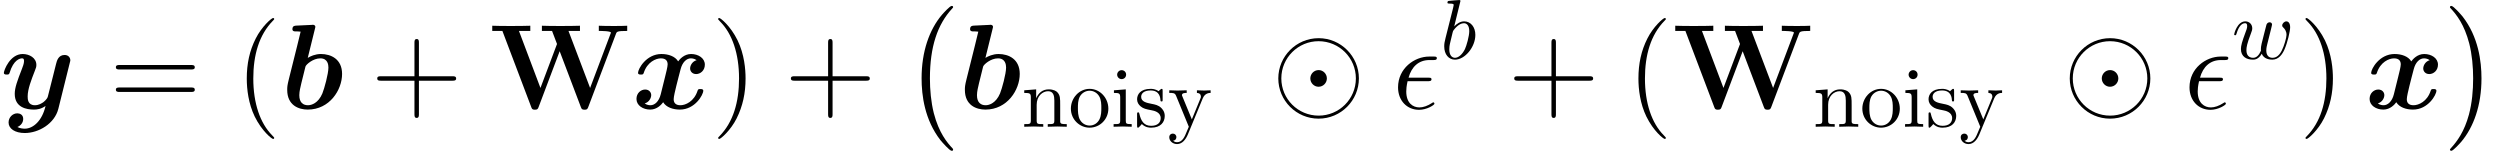 <?xml version='1.0' encoding='UTF-8'?>
<!-- This file was generated by dvisvgm 2.8.1 -->
<svg version='1.1' xmlns='http://www.w3.org/2000/svg' xmlns:xlink='http://www.w3.org/1999/xlink' width='288.594pt' height='17.421pt' viewBox='89.703 30.044 288.594 17.421'>
<defs>
<path id='g4-98' d='M2.333-6.668C2.333-6.678 2.333-6.776 2.207-6.776C1.982-6.776 1.269-6.698 1.015-6.678C.937-6.668 .83-6.659 .83-6.483C.83-6.366 .918-6.366 1.064-6.366C1.533-6.366 1.552-6.297 1.552-6.2C1.552-6.131 1.465-5.799 1.416-5.594L.615-2.412C.498-1.923 .459-1.767 .459-1.425C.459-.498 .976 .107 1.699 .107C2.851 .107 4.052-1.347 4.052-2.753C4.052-3.642 3.534-4.315 2.753-4.315C2.304-4.315 1.904-4.032 1.611-3.73L2.333-6.668ZM1.416-2.978C1.474-3.193 1.474-3.212 1.562-3.32C2.041-3.954 2.48-4.101 2.734-4.101C3.085-4.101 3.349-3.808 3.349-3.183C3.349-2.607 3.027-1.484 2.851-1.113C2.529-.459 2.08-.107 1.699-.107C1.367-.107 1.045-.371 1.045-1.093C1.045-1.279 1.045-1.465 1.201-2.08L1.416-2.978Z'/>
<path id='g4-119' d='M4.511-3.31C4.559-3.525 4.657-3.886 4.657-3.944C4.657-4.12 4.52-4.208 4.374-4.208C4.257-4.208 4.081-4.13 4.013-3.935C3.983-3.866 3.525-2.001 3.456-1.748C3.388-1.455 3.368-1.279 3.368-1.103C3.368-.996 3.368-.976 3.378-.928C3.154-.41 2.861-.107 2.48-.107C1.699-.107 1.699-.83 1.699-.996C1.699-1.308 1.748-1.689 2.207-2.89C2.314-3.183 2.372-3.32 2.372-3.515C2.372-3.954 2.05-4.315 1.572-4.315C.644-4.315 .283-2.9 .283-2.812C.283-2.714 .381-2.714 .4-2.714C.498-2.714 .508-2.734 .557-2.89C.82-3.798 1.201-4.101 1.543-4.101C1.63-4.101 1.787-4.091 1.787-3.778C1.787-3.534 1.679-3.261 1.611-3.095C1.181-1.943 1.064-1.494 1.064-1.123C1.064-.234 1.718 .107 2.451 .107C2.617 .107 3.075 .107 3.466-.576C3.72 .049 4.394 .107 4.686 .107C5.419 .107 5.848-.508 6.102-1.093C6.434-1.855 6.746-3.163 6.746-3.632C6.746-4.169 6.483-4.315 6.317-4.315C6.073-4.315 5.829-4.062 5.829-3.847C5.829-3.72 5.887-3.661 5.975-3.583C6.083-3.476 6.327-3.222 6.327-2.753C6.327-2.421 6.044-1.465 5.79-.967C5.536-.449 5.194-.107 4.716-.107C4.257-.107 3.993-.4 3.993-.957C3.993-1.23 4.062-1.533 4.101-1.67L4.511-3.31Z'/>
<path id='g3-12' d='M10.07-3.487C10.07-6.053 7.978-8.132 5.426-8.132C2.831-8.132 .767-6.025 .767-3.487C.767-.921 2.859 1.158 5.412 1.158C8.006 1.158 10.07-.948 10.07-3.487ZM5.426 .809C3.027 .809 1.116-1.13 1.116-3.487C1.116-5.886 3.068-7.783 5.412-7.783C7.811-7.783 9.722-5.844 9.722-3.487C9.722-1.088 7.769 .809 5.426 .809ZM6.374-3.487C6.374-4.017 5.942-4.449 5.426-4.449C4.868-4.449 4.463-3.989 4.463-3.487C4.463-2.957 4.896-2.525 5.412-2.525C5.97-2.525 6.374-2.985 6.374-3.487Z'/>
<path id='g6-105' d='M1.728-4.315L.361-4.208V-3.905C.996-3.905 1.084-3.847 1.084-3.368V-.742C1.084-.303 .976-.303 .322-.303V0C.635-.01 1.162-.029 1.396-.029C1.738-.029 2.08-.01 2.412 0V-.303C1.767-.303 1.728-.351 1.728-.732V-4.315ZM1.767-6.014C1.767-6.327 1.523-6.532 1.25-6.532C.947-6.532 .732-6.268 .732-6.014C.732-5.751 .947-5.497 1.25-5.497C1.523-5.497 1.767-5.702 1.767-6.014Z'/>
<path id='g6-110' d='M1.074-3.359V-.742C1.074-.303 .967-.303 .312-.303V0C.654-.01 1.152-.029 1.416-.029C1.67-.029 2.177-.01 2.509 0V-.303C1.855-.303 1.748-.303 1.748-.742V-2.538C1.748-3.554 2.441-4.101 3.066-4.101C3.681-4.101 3.788-3.573 3.788-3.017V-.742C3.788-.303 3.681-.303 3.027-.303V0C3.368-.01 3.866-.029 4.13-.029C4.384-.029 4.891-.01 5.223 0V-.303C4.716-.303 4.472-.303 4.462-.596V-2.46C4.462-3.3 4.462-3.603 4.159-3.954C4.022-4.12 3.7-4.315 3.134-4.315C2.421-4.315 1.962-3.896 1.689-3.29V-4.315L.312-4.208V-3.905C.996-3.905 1.074-3.837 1.074-3.359Z'/>
<path id='g6-111' d='M4.599-2.089C4.599-3.339 3.622-4.374 2.441-4.374C1.22-4.374 .273-3.31 .273-2.089C.273-.83 1.289 .107 2.431 .107C3.612 .107 4.599-.849 4.599-2.089ZM2.441-.137C2.021-.137 1.591-.342 1.328-.791C1.084-1.22 1.084-1.816 1.084-2.167C1.084-2.548 1.084-3.075 1.318-3.505C1.582-3.954 2.041-4.159 2.431-4.159C2.861-4.159 3.28-3.944 3.534-3.525S3.788-2.538 3.788-2.167C3.788-1.816 3.788-1.289 3.573-.859C3.359-.42 2.929-.137 2.441-.137Z'/>
<path id='g6-115' d='M2.031-1.894C2.246-1.855 3.046-1.699 3.046-.996C3.046-.498 2.704-.107 1.943-.107C1.123-.107 .771-.664 .586-1.494C.557-1.621 .547-1.66 .449-1.66C.322-1.66 .322-1.591 .322-1.416V-.127C.322 .039 .322 .107 .43 .107C.478 .107 .488 .098 .674-.088C.693-.107 .693-.127 .869-.312C1.299 .098 1.738 .107 1.943 .107C3.066 .107 3.515-.547 3.515-1.25C3.515-1.767 3.222-2.06 3.105-2.177C2.783-2.49 2.402-2.568 1.992-2.646C1.445-2.753 .791-2.88 .791-3.446C.791-3.788 1.045-4.188 1.884-4.188C2.958-4.188 3.007-3.31 3.027-3.007C3.036-2.919 3.124-2.919 3.144-2.919C3.271-2.919 3.271-2.968 3.271-3.154V-4.14C3.271-4.306 3.271-4.374 3.163-4.374C3.115-4.374 3.095-4.374 2.968-4.257C2.939-4.218 2.841-4.13 2.802-4.101C2.431-4.374 2.031-4.374 1.884-4.374C.693-4.374 .322-3.72 .322-3.173C.322-2.831 .478-2.558 .742-2.343C1.054-2.089 1.328-2.031 2.031-1.894Z'/>
<path id='g6-121' d='M4.052-3.28C4.306-3.896 4.804-3.905 4.96-3.905V-4.208C4.735-4.188 4.452-4.179 4.228-4.179C4.052-4.179 3.593-4.198 3.378-4.208V-3.905C3.681-3.896 3.837-3.73 3.837-3.486C3.837-3.388 3.827-3.368 3.778-3.251L2.792-.849L1.709-3.476C1.67-3.573 1.65-3.612 1.65-3.651C1.65-3.905 2.011-3.905 2.197-3.905V-4.208C1.943-4.198 1.299-4.179 1.133-4.179C.869-4.179 .478-4.188 .186-4.208V-3.905C.654-3.905 .84-3.905 .976-3.564L2.441 0C2.392 .127 2.255 .449 2.197 .576C1.982 1.113 1.709 1.787 1.084 1.787C1.035 1.787 .81 1.787 .625 1.611C.928 1.572 1.006 1.357 1.006 1.201C1.006 .947 .82 .791 .596 .791C.4 .791 .186 .918 .186 1.211C.186 1.65 .596 2.001 1.084 2.001C1.699 2.001 2.099 1.445 2.333 .888L4.052-3.28Z'/>
<path id='g2-0' d='M5.76 16.026C5.76 15.97 5.733 15.942 5.705 15.9C5.063 15.217 4.115 14.087 3.529 11.814C3.208 10.544 3.082 9.108 3.082 7.811C3.082 4.142 3.961 1.576 5.635-.237C5.76-.363 5.76-.391 5.76-.418C5.76-.558 5.649-.558 5.593-.558C5.384-.558 4.631 .279 4.449 .488C3.027 2.176 2.12 4.686 2.12 7.797C2.12 9.777 2.469 12.581 4.296 14.938C4.435 15.105 5.342 16.165 5.593 16.165C5.649 16.165 5.76 16.165 5.76 16.026Z'/>
<path id='g2-1' d='M4.254 7.811C4.254 5.83 3.905 3.027 2.078 .669C1.939 .502 1.032-.558 .781-.558C.711-.558 .614-.53 .614-.418C.614-.363 .642-.321 .697-.279C1.367 .446 2.273 1.576 2.845 3.794C3.166 5.063 3.292 6.5 3.292 7.797C3.292 9.205 3.166 10.628 2.803 11.995C2.273 13.948 1.451 15.064 .739 15.845C.614 15.97 .614 15.998 .614 16.026C.614 16.137 .711 16.165 .781 16.165C.99 16.165 1.757 15.315 1.925 15.119C3.347 13.432 4.254 10.921 4.254 7.811Z'/>
<path id='g1-87' d='M14.589-8.634C14.687-8.885 14.715-8.968 15.886-8.968V-9.568C15.189-9.54 15.161-9.54 14.366-9.54C13.962-9.54 12.943-9.54 12.609-9.568V-8.968C12.776-8.968 14.003-8.968 14.003-8.773C14.003-8.759 14.003-8.731 13.948-8.606L11.604-2.385L9.108-8.968H10.433V-9.568C9.987-9.54 8.689-9.54 8.159-9.54C7.727-9.54 6.374-9.54 6.039-9.568V-8.968H7.211L7.783-7.462L5.872-2.385L3.389-8.968H4.7V-9.568C4.296-9.54 2.929-9.54 2.427-9.54C1.981-9.54 .656-9.54 .307-9.568V-8.968H1.478L4.798-.209C4.882 .028 4.924 .126 5.23 .126S5.579 .028 5.663-.195L8.09-6.625L10.531-.195C10.614 .028 10.656 .126 10.963 .126C11.228 .126 11.298 .07 11.395-.195L14.589-8.634Z'/>
<path id='g7-40' d='M4.533 3.389C4.533 3.347 4.533 3.32 4.296 3.082C2.901 1.674 2.12-.628 2.12-3.473C2.12-6.179 2.776-8.508 4.394-10.154C4.533-10.279 4.533-10.307 4.533-10.349C4.533-10.433 4.463-10.461 4.407-10.461C4.226-10.461 3.082-9.457 2.399-8.09C1.688-6.681 1.367-5.189 1.367-3.473C1.367-2.232 1.562-.572 2.287 .921C3.11 2.594 4.254 3.501 4.407 3.501C4.463 3.501 4.533 3.473 4.533 3.389Z'/>
<path id='g7-41' d='M3.933-3.473C3.933-4.533 3.794-6.263 3.013-7.88C2.19-9.554 1.046-10.461 .893-10.461C.837-10.461 .767-10.433 .767-10.349C.767-10.307 .767-10.279 1.004-10.042C2.399-8.634 3.18-6.332 3.18-3.487C3.18-.781 2.525 1.548 .907 3.194C.767 3.32 .767 3.347 .767 3.389C.767 3.473 .837 3.501 .893 3.501C1.074 3.501 2.218 2.497 2.901 1.13C3.612-.293 3.933-1.799 3.933-3.473Z'/>
<path id='g7-43' d='M5.565-3.222H9.415C9.61-3.222 9.861-3.222 9.861-3.473C9.861-3.738 9.624-3.738 9.415-3.738H5.565V-7.588C5.565-7.783 5.565-8.034 5.314-8.034C5.049-8.034 5.049-7.797 5.049-7.588V-3.738H1.2C1.004-3.738 .753-3.738 .753-3.487C.753-3.222 .99-3.222 1.2-3.222H5.049V.628C5.049 .823 5.049 1.074 5.3 1.074C5.565 1.074 5.565 .837 5.565 .628V-3.222Z'/>
<path id='g7-61' d='M9.415-4.519C9.61-4.519 9.861-4.519 9.861-4.77C9.861-5.035 9.624-5.035 9.415-5.035H1.2C1.004-5.035 .753-5.035 .753-4.784C.753-4.519 .99-4.519 1.2-4.519H9.415ZM9.415-1.925C9.61-1.925 9.861-1.925 9.861-2.176C9.861-2.441 9.624-2.441 9.415-2.441H1.2C1.004-2.441 .753-2.441 .753-2.19C.753-1.925 .99-1.925 1.2-1.925H9.415Z'/>
<path id='g5-15' d='M4.059-3.166C4.268-3.166 4.505-3.166 4.505-3.389C4.505-3.571 4.366-3.571 4.115-3.571H1.855C2.204-4.84 3.027-5.607 4.268-5.607H4.672C4.91-5.607 5.119-5.607 5.119-5.83C5.119-6.011 4.965-6.011 4.714-6.011H4.24C2.525-6.011 .642-4.645 .642-2.455C.642-.907 1.688 .139 3.068 .139C3.961 .139 4.84-.418 4.84-.558C4.84-.642 4.798-.725 4.714-.725C4.672-.725 4.645-.711 4.575-.656C4.045-.307 3.529-.139 3.11-.139C2.371-.139 1.59-.628 1.59-1.981C1.59-2.246 1.618-2.608 1.743-3.166H4.059Z'/>
<path id='g0-98' d='M3.919-9.192C3.975-9.387 3.975-9.415 3.975-9.429C3.975-9.61 3.822-9.68 3.668-9.68C3.612-9.68 3.599-9.68 3.571-9.666L1.771-9.582C1.576-9.568 1.325-9.554 1.325-9.164C1.325-8.913 1.59-8.913 1.688-8.913C1.841-8.913 2.092-8.913 2.273-8.885C2.162-8.41 2.022-7.811 1.883-7.281L.921-3.431C.725-2.65 .725-2.483 .725-2.162C.725-.377 2.05 .112 3.096 .112C5.621 .112 7.058-2.162 7.058-4.003C7.058-5.719 5.774-6.304 4.617-6.304C3.947-6.304 3.389-6.039 3.096-5.858L3.919-9.192ZM3.124-.391C2.58-.391 2.12-.683 2.12-1.548C2.12-1.995 2.26-2.511 2.357-2.943C2.497-3.473 2.734-4.435 2.831-4.854C2.901-5.091 3.696-5.802 4.547-5.802C5.412-5.802 5.481-5.049 5.481-4.742C5.481-4.017 5.007-2.301 4.784-1.757C4.31-.628 3.529-.391 3.124-.391Z'/>
<path id='g0-120' d='M7.476-5.593C6.974-5.454 6.723-4.979 6.723-4.631C6.723-4.324 6.96-3.989 7.42-3.989C7.908-3.989 8.424-4.394 8.424-5.077C8.424-5.816 7.685-6.304 6.834-6.304C6.039-6.304 5.523-5.705 5.342-5.454C4.993-6.039 4.212-6.304 3.417-6.304C1.66-6.304 .711-4.589 .711-4.129C.711-3.933 .921-3.933 1.046-3.933C1.213-3.933 1.311-3.933 1.367-4.115C1.771-5.384 2.776-5.802 3.347-5.802C3.877-5.802 4.129-5.551 4.129-5.105C4.129-4.84 3.933-4.073 3.808-3.571L3.333-1.66C3.124-.809 2.622-.391 2.148-.391C2.078-.391 1.757-.391 1.478-.6C1.981-.739 2.232-1.213 2.232-1.562C2.232-1.869 1.995-2.204 1.534-2.204C1.046-2.204 .53-1.799 .53-1.116C.53-.377 1.269 .112 2.12 .112C2.915 .112 3.431-.488 3.612-.739C3.961-.153 4.742 .112 5.537 .112C7.295 .112 8.243-1.604 8.243-2.064C8.243-2.26 8.034-2.26 7.908-2.26C7.741-2.26 7.643-2.26 7.588-2.078C7.183-.809 6.179-.391 5.607-.391C5.077-.391 4.826-.642 4.826-1.088C4.826-1.381 5.007-2.12 5.133-2.636C5.23-2.999 5.551-4.31 5.621-4.533C5.83-5.37 6.318-5.802 6.806-5.802C6.876-5.802 7.197-5.802 7.476-5.593Z'/>
<path id='g0-121' d='M8.048-5.258C8.118-5.509 8.118-5.537 8.118-5.579C8.118-5.886 7.894-6.193 7.462-6.193C6.737-6.193 6.569-5.537 6.472-5.161L6.109-3.71C5.942-3.041 5.677-1.967 5.523-1.395C5.454-1.088 5.021-.753 4.979-.725C4.826-.628 4.491-.391 4.031-.391C3.208-.391 3.194-1.088 3.194-1.409C3.194-2.26 3.626-3.347 4.017-4.352C4.156-4.714 4.198-4.812 4.198-5.049C4.198-5.858 3.389-6.304 2.622-6.304C1.144-6.304 .446-4.407 .446-4.129C.446-3.933 .656-3.933 .781-3.933C.948-3.933 1.046-3.933 1.102-4.115C1.562-5.663 2.329-5.802 2.538-5.802C2.636-5.802 2.776-5.802 2.776-5.509C2.776-5.189 2.622-4.826 2.538-4.603C1.995-3.208 1.702-2.413 1.702-1.702C1.702-.112 3.096 .112 3.919 .112C4.268 .112 4.742 .056 5.258-.307C4.868 1.409 3.822 2.315 2.859 2.315C2.678 2.315 2.287 2.287 2.008 2.12C2.455 1.939 2.678 1.562 2.678 1.186C2.678 .683 2.273 .544 1.995 .544C1.478 .544 .99 .99 .99 1.604C.99 2.315 1.73 2.817 2.859 2.817C4.463 2.817 6.304 1.743 6.737 .014L8.048-5.258Z'/>
</defs>
<g id='page1'>
<use x='89.703' y='42.583' xlink:href='#g0-121'/>
<use x='102.327' y='42.583' xlink:href='#g7-61'/>
<use x='116.823' y='42.583' xlink:href='#g7-40'/>
<use x='122.134' y='42.583' xlink:href='#g0-98'/>
<use x='132.498' y='42.583' xlink:href='#g7-43'/>
<use x='146.22' y='42.583' xlink:href='#g1-87'/>
<use x='162.645' y='42.583' xlink:href='#g0-120'/>
<use x='171.837' y='42.583' xlink:href='#g7-41'/>
<use x='180.248' y='42.583' xlink:href='#g7-43'/>
<use x='193.969' y='31.286' xlink:href='#g2-0'/>
<use x='200.362' y='42.583' xlink:href='#g0-98'/>
<use x='207.626' y='44.675' xlink:href='#g6-110'/>
<use x='213.05' y='44.675' xlink:href='#g6-111'/>
<use x='217.932' y='44.675' xlink:href='#g6-105'/>
<use x='220.644' y='44.675' xlink:href='#g6-115'/>
<use x='224.495' y='44.675' xlink:href='#g6-121'/>
<use x='236.5' y='42.583' xlink:href='#g3-12'/>
<use x='250.448' y='42.583' xlink:href='#g5-15'/>
<use x='255.962' y='36.824' xlink:href='#g4-98'/>
<use x='263.75' y='42.583' xlink:href='#g7-43'/>
<use x='277.472' y='42.583' xlink:href='#g7-40'/>
<use x='282.783' y='42.583' xlink:href='#g1-87'/>
<use x='298.99' y='44.675' xlink:href='#g6-110'/>
<use x='304.414' y='44.675' xlink:href='#g6-111'/>
<use x='309.296' y='44.675' xlink:href='#g6-105'/>
<use x='312.008' y='44.675' xlink:href='#g6-115'/>
<use x='315.859' y='44.675' xlink:href='#g6-121'/>
<use x='327.864' y='42.583' xlink:href='#g3-12'/>
<use x='341.812' y='42.583' xlink:href='#g5-15'/>
<use x='347.326' y='36.824' xlink:href='#g4-119'/>
<use x='355.077' y='42.583' xlink:href='#g7-41'/>
<use x='362.713' y='42.583' xlink:href='#g0-120'/>
<use x='371.905' y='31.286' xlink:href='#g2-1'/>
</g>
</svg>